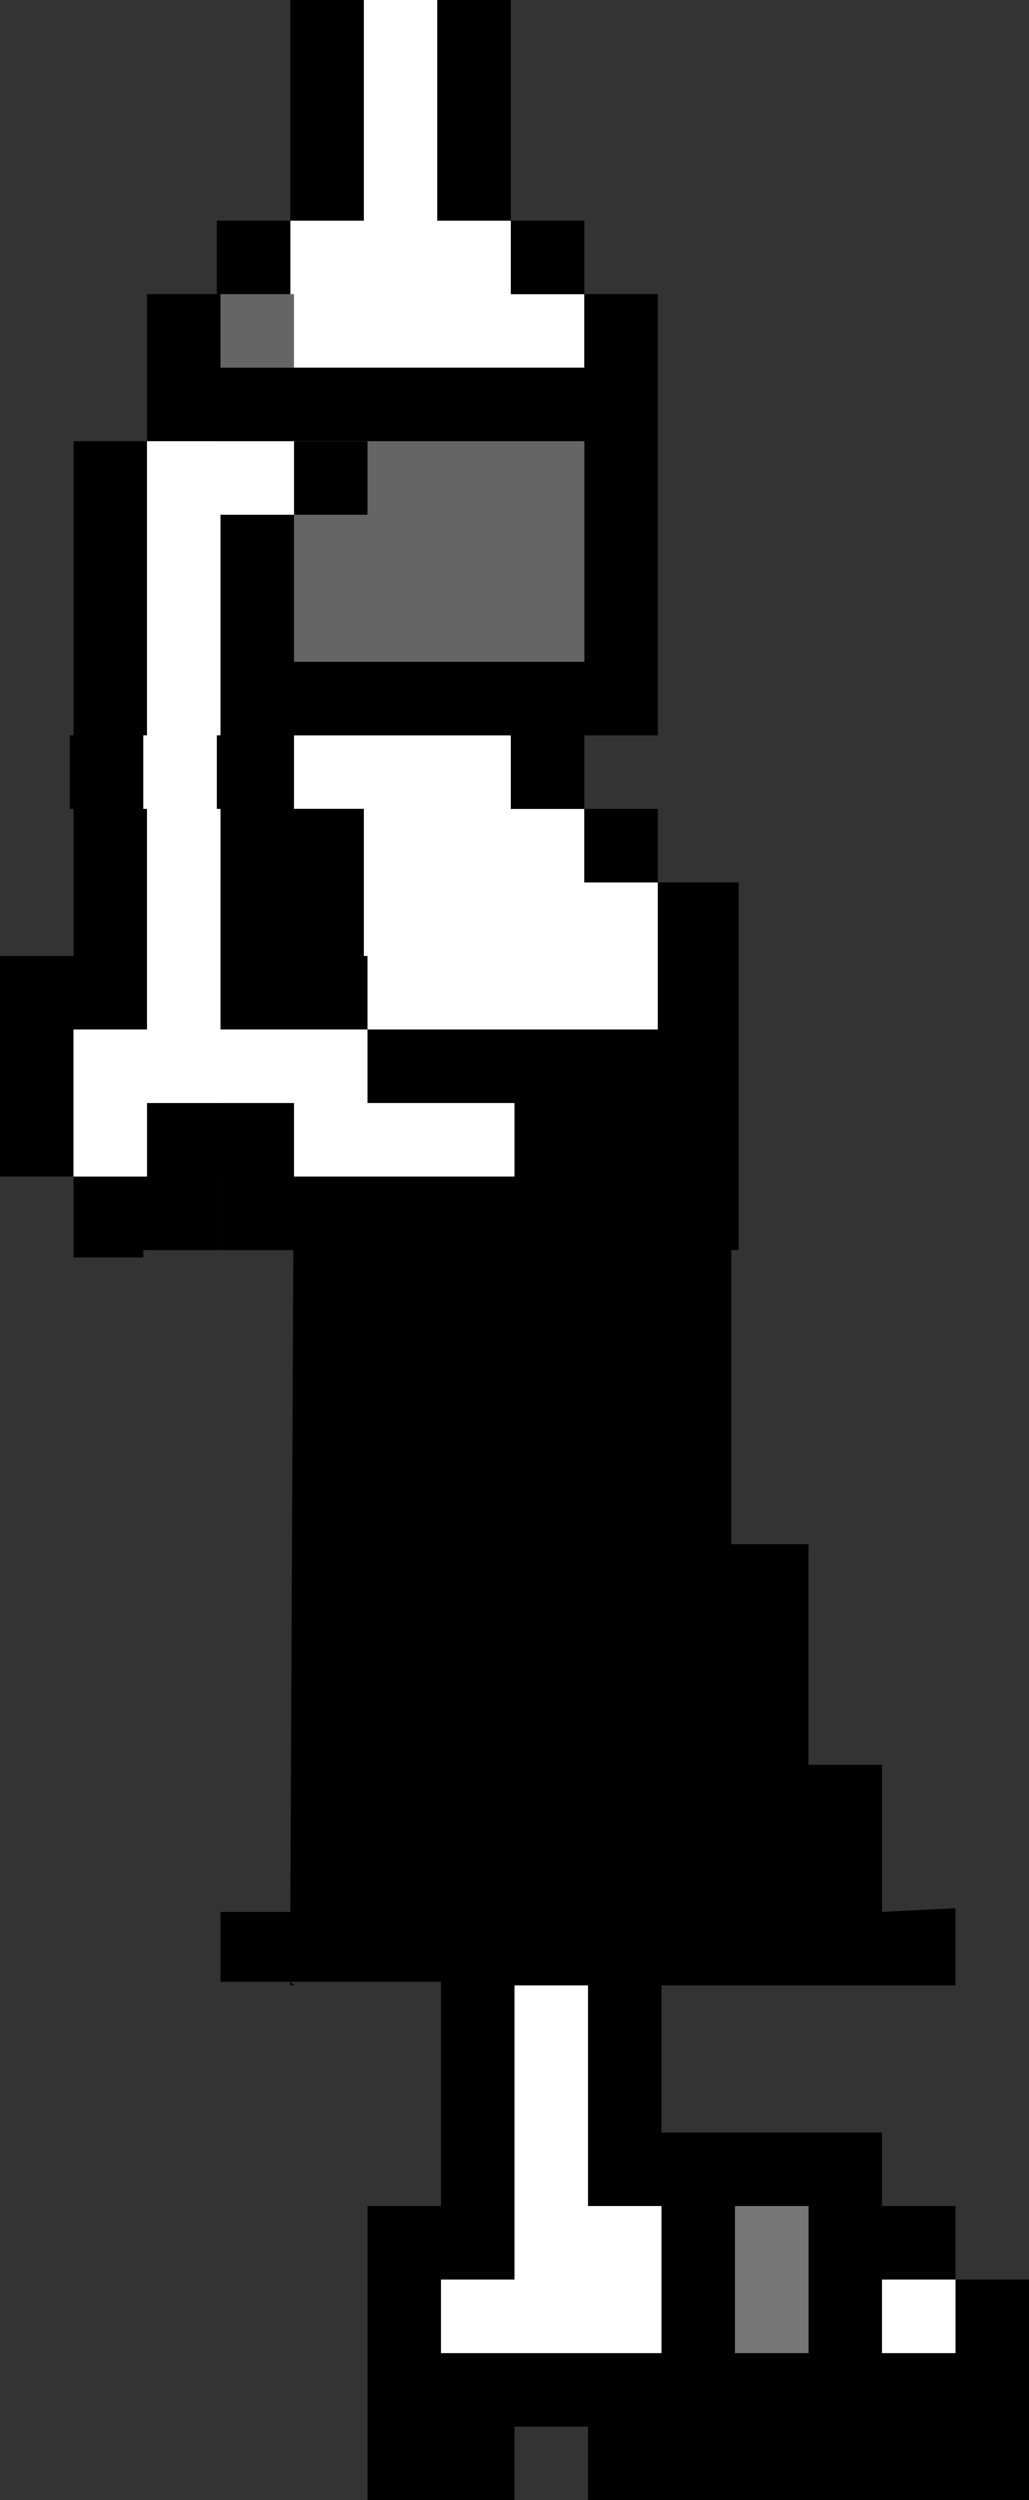 <?xml version="1.0" encoding="UTF-8" standalone="no"?>
<svg xmlns:ffdec="https://www.free-decompiler.com/flash" xmlns:xlink="http://www.w3.org/1999/xlink" ffdec:objectType="shape" height="34.0px" width="14.0px" xmlns="http://www.w3.org/2000/svg">
  <rect width="100%" height="100%" fill="#333333" stroke="none"/>
  <g transform="matrix(1.0, 0.0, 0.0, 1.0, 39.95, -1.0)">
    <path d="M-35.0 1.0 L-34.0 1.0 -34.0 4.0 -33.0 4.0 -33.0 5.0 -32.0 5.0 -32.0 6.0 -36.0 6.0 -36.0 4.0 -35.0 4.0 -35.0 1.0 M-31.0 13.0 L-31.0 15.0 -35.0 15.0 -35.0 12.0 -36.0 12.0 -36.0 11.0 -33.0 11.0 -33.0 12.0 -32.0 12.0 -32.0 13.0 -31.0 13.0" fill="#ffffff" fill-rule="evenodd" stroke="none"/>
    <path d="M-34.0 1.0 L-33.0 1.0 -33.0 4.0 -32.0 4.0 -32.0 5.0 -31.0 5.0 -31.0 11.0 -32.0 11.0 -32.0 12.0 -31.0 12.0 -31.0 13.0 -29.9 13.0 -29.9 18.0 -37.0 18.0 -37.0 13.0 -36.0 13.0 -36.0 12.0 -37.0 12.0 -37.0 4.0 -36.0 4.0 -36.0 1.0 -35.0 1.0 -35.0 4.0 -36.0 4.0 -36.0 6.0 -32.0 6.0 -32.0 5.0 -33.0 5.0 -33.0 4.0 -34.0 4.0 -34.0 1.0 M-32.0 7.0 L-36.0 7.0 -36.0 10.0 -32.0 10.0 -32.0 7.0 M-31.0 13.0 L-32.0 13.0 -32.0 12.0 -33.0 12.0 -33.0 11.0 -36.0 11.0 -36.0 12.0 -35.0 12.0 -35.0 15.0 -31.0 15.0 -31.0 13.0" fill="#000000" fill-rule="evenodd" stroke="none"/>
    <path d="M-32.0 7.0 L-32.0 10.0 -36.0 10.0 -36.0 7.0 -32.0 7.0" fill="#656565" fill-rule="evenodd" stroke="none"/>
    <path d="M-30.0 16.0 L-30.0 22.0 -28.95 22.0 -28.95 25.0 -27.95 25.0 -27.95 27.0 -26.95 26.95 -26.95 28.0 -31.8 28.0 -30.95 28.0 -30.95 30.0 -27.95 30.0 -27.95 31.0 -26.95 31.0 -26.95 32.0 -25.95 32.0 -25.95 35.0 -31.95 35.0 -31.95 34.0 -32.95 34.0 -32.95 35.0 -34.95 35.0 -34.95 31.0 -33.95 31.0 -33.95 27.95 -36.0 27.95 -35.95 28.0 -36.0 28.0 -36.0 27.95 -36.95 27.95 -36.95 27.0 -36.0 27.0 -35.95 16.0 -30.0 16.0 M-32.95 28.0 L-32.95 32.0 -33.95 32.0 -33.95 33.0 -30.95 33.0 -30.95 31.0 -31.95 31.0 -31.95 28.0 -32.95 28.0 M-26.95 32.0 L-27.95 32.0 -27.95 33.0 -26.95 33.0 -26.95 32.0 M-28.95 33.0 L-28.95 31.0 -29.95 31.0 -29.95 33.0 -28.95 33.0" fill="#000000" fill-rule="evenodd" stroke="none"/>
    <path d="M-26.95 32.0 L-26.95 33.0 -27.95 33.0 -27.95 32.0 -26.95 32.0 M-32.95 28.0 L-31.95 28.0 -31.95 31.0 -30.95 31.0 -30.95 33.0 -33.95 33.0 -33.95 32.0 -32.95 32.0 -32.95 28.0" fill="#ffffff" fill-rule="evenodd" stroke="none"/>
    <path d="M-28.95 33.0 L-29.95 33.0 -29.95 31.0 -28.95 31.0 -28.95 33.0" fill="#767676" fill-rule="evenodd" stroke="none"/>
    <path d="M-35.95 6.0 L-35.95 7.0 -37.95 7.0 -37.95 5.0 -36.95 5.0 -36.95 6.0 -35.95 6.0 M-35.95 7.0 L-34.95 7.0 -34.95 8.0 -35.95 8.0 -35.95 14.0 -34.95 14.0 -34.95 15.0 -32.95 15.0 -32.95 16.0 -32.0 16.0 -32.0 18.0 -36.0 18.0 -36.0 17.75 -35.95 17.75 -35.95 17.05 -36.0 17.05 -36.0 17.0 -37.0 17.0 -37.0 18.0 -38.0 18.0 -38.0 18.1 -38.95 18.1 -38.95 17.0 -39.95 17.0 -39.95 14.0 -38.95 14.0 -38.95 12.0 -39.0 12.0 -39.0 11.0 -38.95 11.0 -38.95 7.0 -37.95 7.0 -37.95 11.0 -38.0 11.0 -38.0 12.0 -37.95 12.0 -37.95 15.0 -38.95 15.0 -38.95 17.0 -37.95 17.0 -37.95 16.0 -35.95 16.0 -35.95 17.0 -32.95 17.0 -32.95 16.0 -34.95 16.0 -34.95 15.0 -36.95 15.0 -36.95 12.0 -37.0 12.0 -37.0 11.0 -36.95 11.0 -36.95 8.0 -35.95 8.0 -35.95 7.0" fill="#000000" fill-rule="evenodd" stroke="none"/>
    <path d="M-35.95 6.0 L-36.95 6.0 -36.95 5.0 -35.95 5.0 -35.95 6.0" fill="#656565" fill-rule="evenodd" stroke="none"/>
    <path d="M-37.95 7.0 L-35.95 7.0 -35.95 8.0 -36.95 8.0 -36.95 11.0 -37.0 11.0 -37.0 12.0 -36.95 12.0 -36.95 15.0 -34.95 15.0 -34.95 16.0 -32.95 16.0 -32.95 17.0 -35.95 17.0 -35.95 16.0 -37.95 16.0 -37.95 17.0 -38.95 17.0 -38.95 15.0 -37.95 15.0 -37.95 12.0 -38.0 12.0 -38.0 11.0 -37.95 11.0 -37.95 7.0" fill="#ffffff" fill-rule="evenodd" stroke="none"/>
  </g>
</svg>
